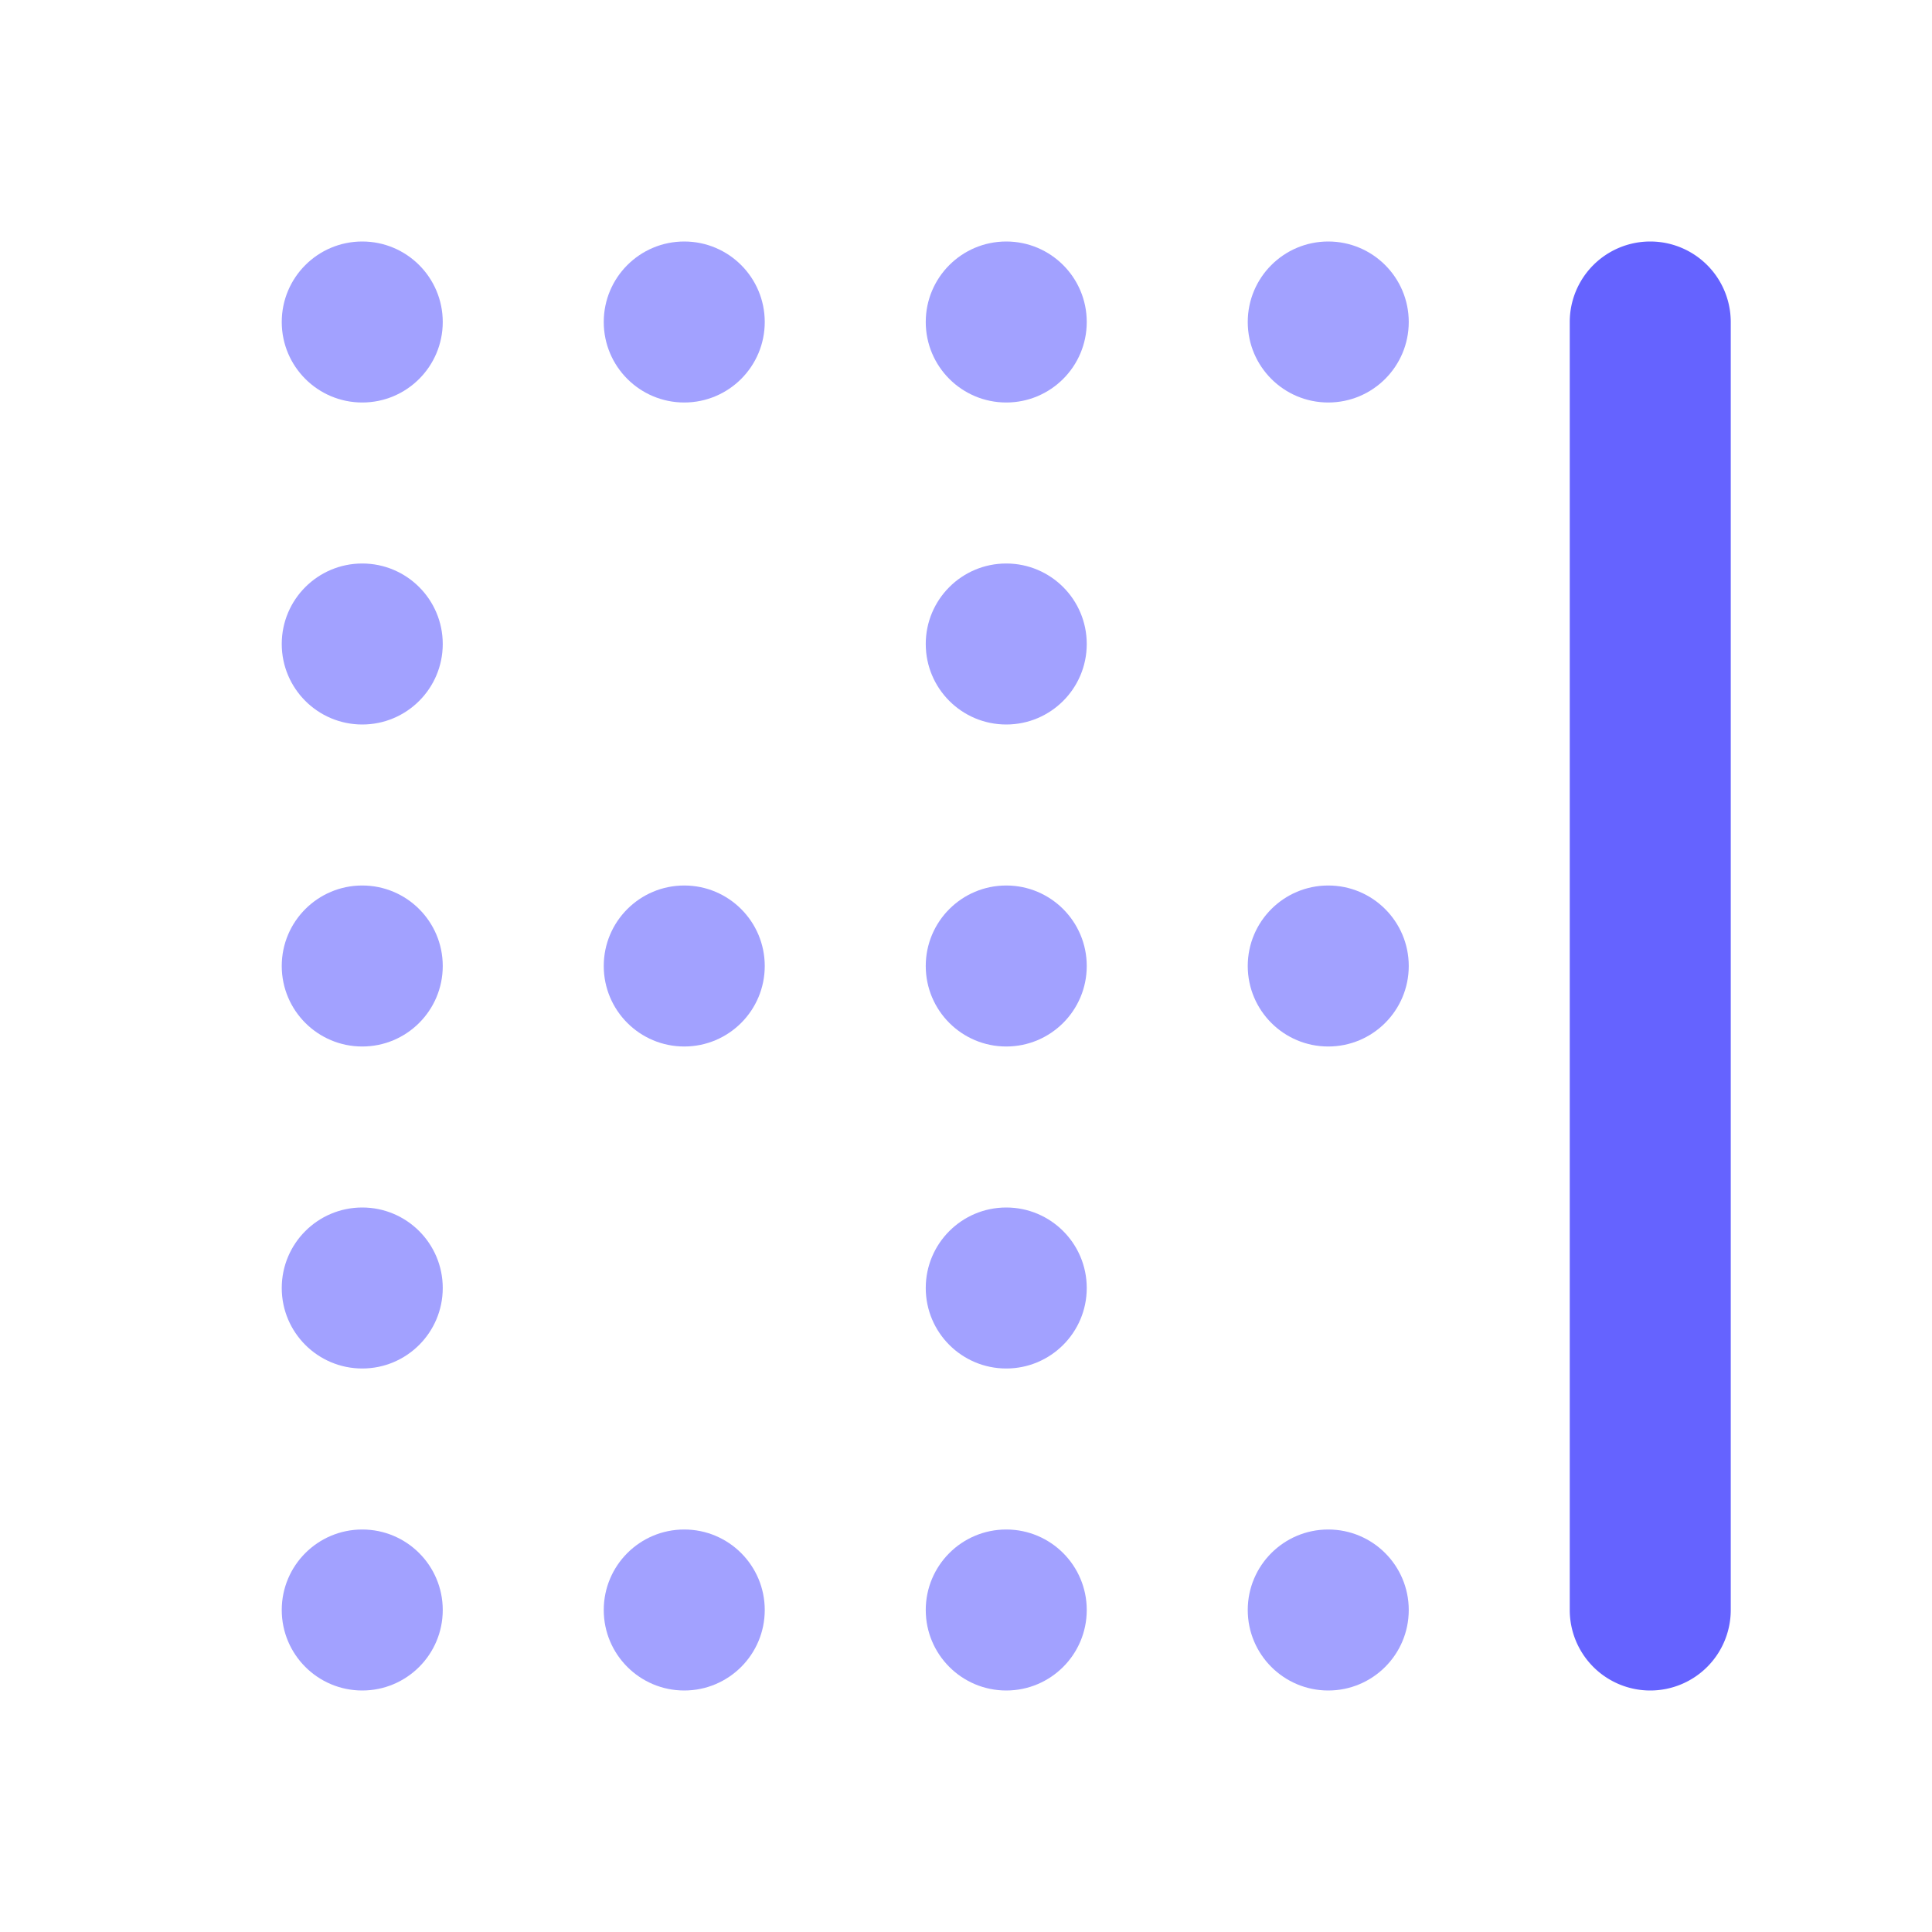 <svg xmlns="http://www.w3.org/2000/svg" viewBox="0 0 24 24"><path fill="#6563ff" d="M20.5,21a1.0 1,0,0,1-1-1V4a1,1,0,0,1,2,0V20A1.0 1,0,0,1,20.5,21Z"/><circle cx="16.5" cy="12" r="1" fill="#a2a1ff"/><circle cx="12.5" cy="12" r="1" fill="#a2a1ff"/><circle cx="8.5" cy="12" r="1" fill="#a2a1ff"/><circle cx="4.5" cy="12" r="1" fill="#a2a1ff"/><circle cx="16.5" cy="20" r="1" fill="#a2a1ff"/><circle cx="12.5" cy="20" r="1" fill="#a2a1ff"/><circle cx="8.5" cy="20" r="1" fill="#a2a1ff"/><circle cx="4.5" cy="20" r="1" fill="#a2a1ff"/><circle cx="4.5" cy="16" r="1" fill="#a2a1ff"/><circle cx="4.5" cy="8" r="1" fill="#a2a1ff"/><circle cx="12.5" cy="16" r="1" fill="#a2a1ff"/><circle cx="12.5" cy="8" r="1" fill="#a2a1ff"/><circle cx="16.5" cy="4" r="1" fill="#a2a1ff"/><circle cx="12.5" cy="4" r="1" fill="#a2a1ff"/><circle cx="8.5" cy="4" r="1" fill="#a2a1ff"/><circle cx="4.5" cy="4" r="1" fill="#a2a1ff"/></svg>